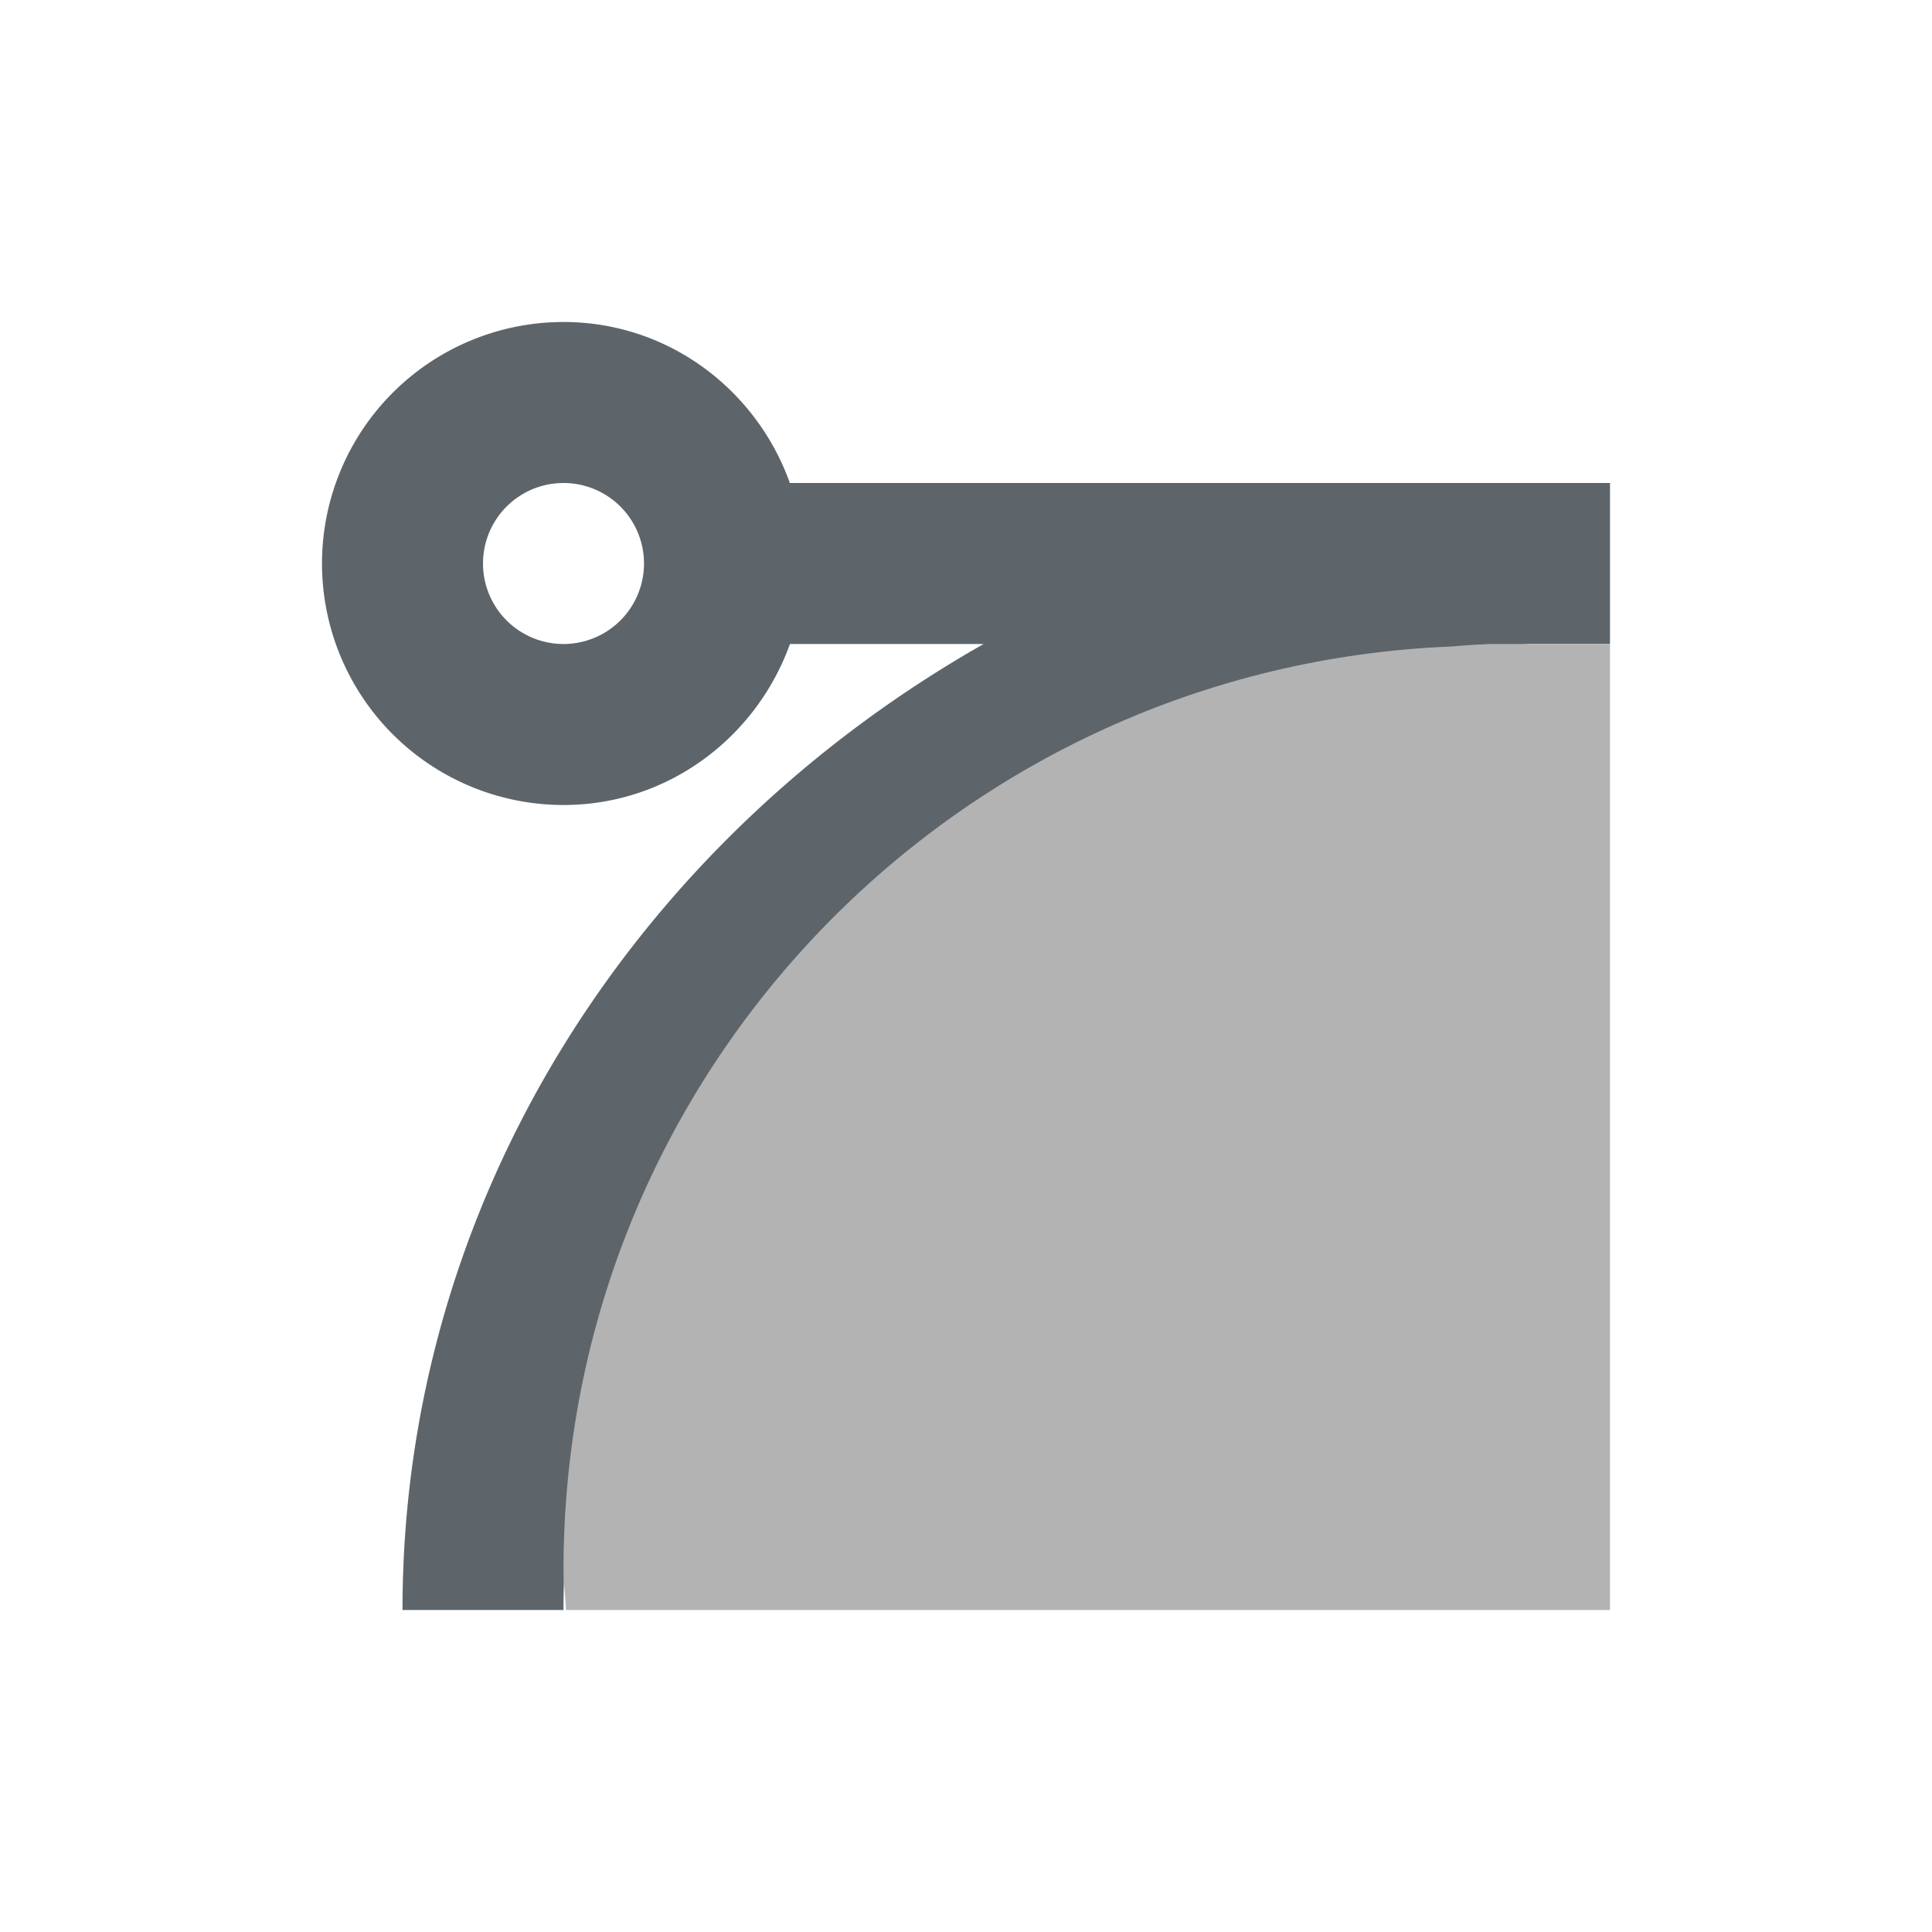 <svg xmlns="http://www.w3.org/2000/svg" viewBox="0 0 24 24"><path d="M7 4a3 3 0 1 0 0 6c1.301 0 2.397-.842 2.813-2h2.406C7.886 10.46 5 14.914 5 20h2c0-6.37 5.301-11.585 12-12h1V6H9.812C9.398 4.842 8.303 4 7 4zm0 2a1 1 0 1 1 0 2 1 1 0 0 1 0-2z" fill="currentColor" color="#5d656b"/><path d="M18.5 8c-.303.014-.398.027-.469.031C11.897 8.277 7 13.305 7 19.5c0 .167.024.334.031.5H20V8h-1.5z" fill="#b3b3b3"/></svg>